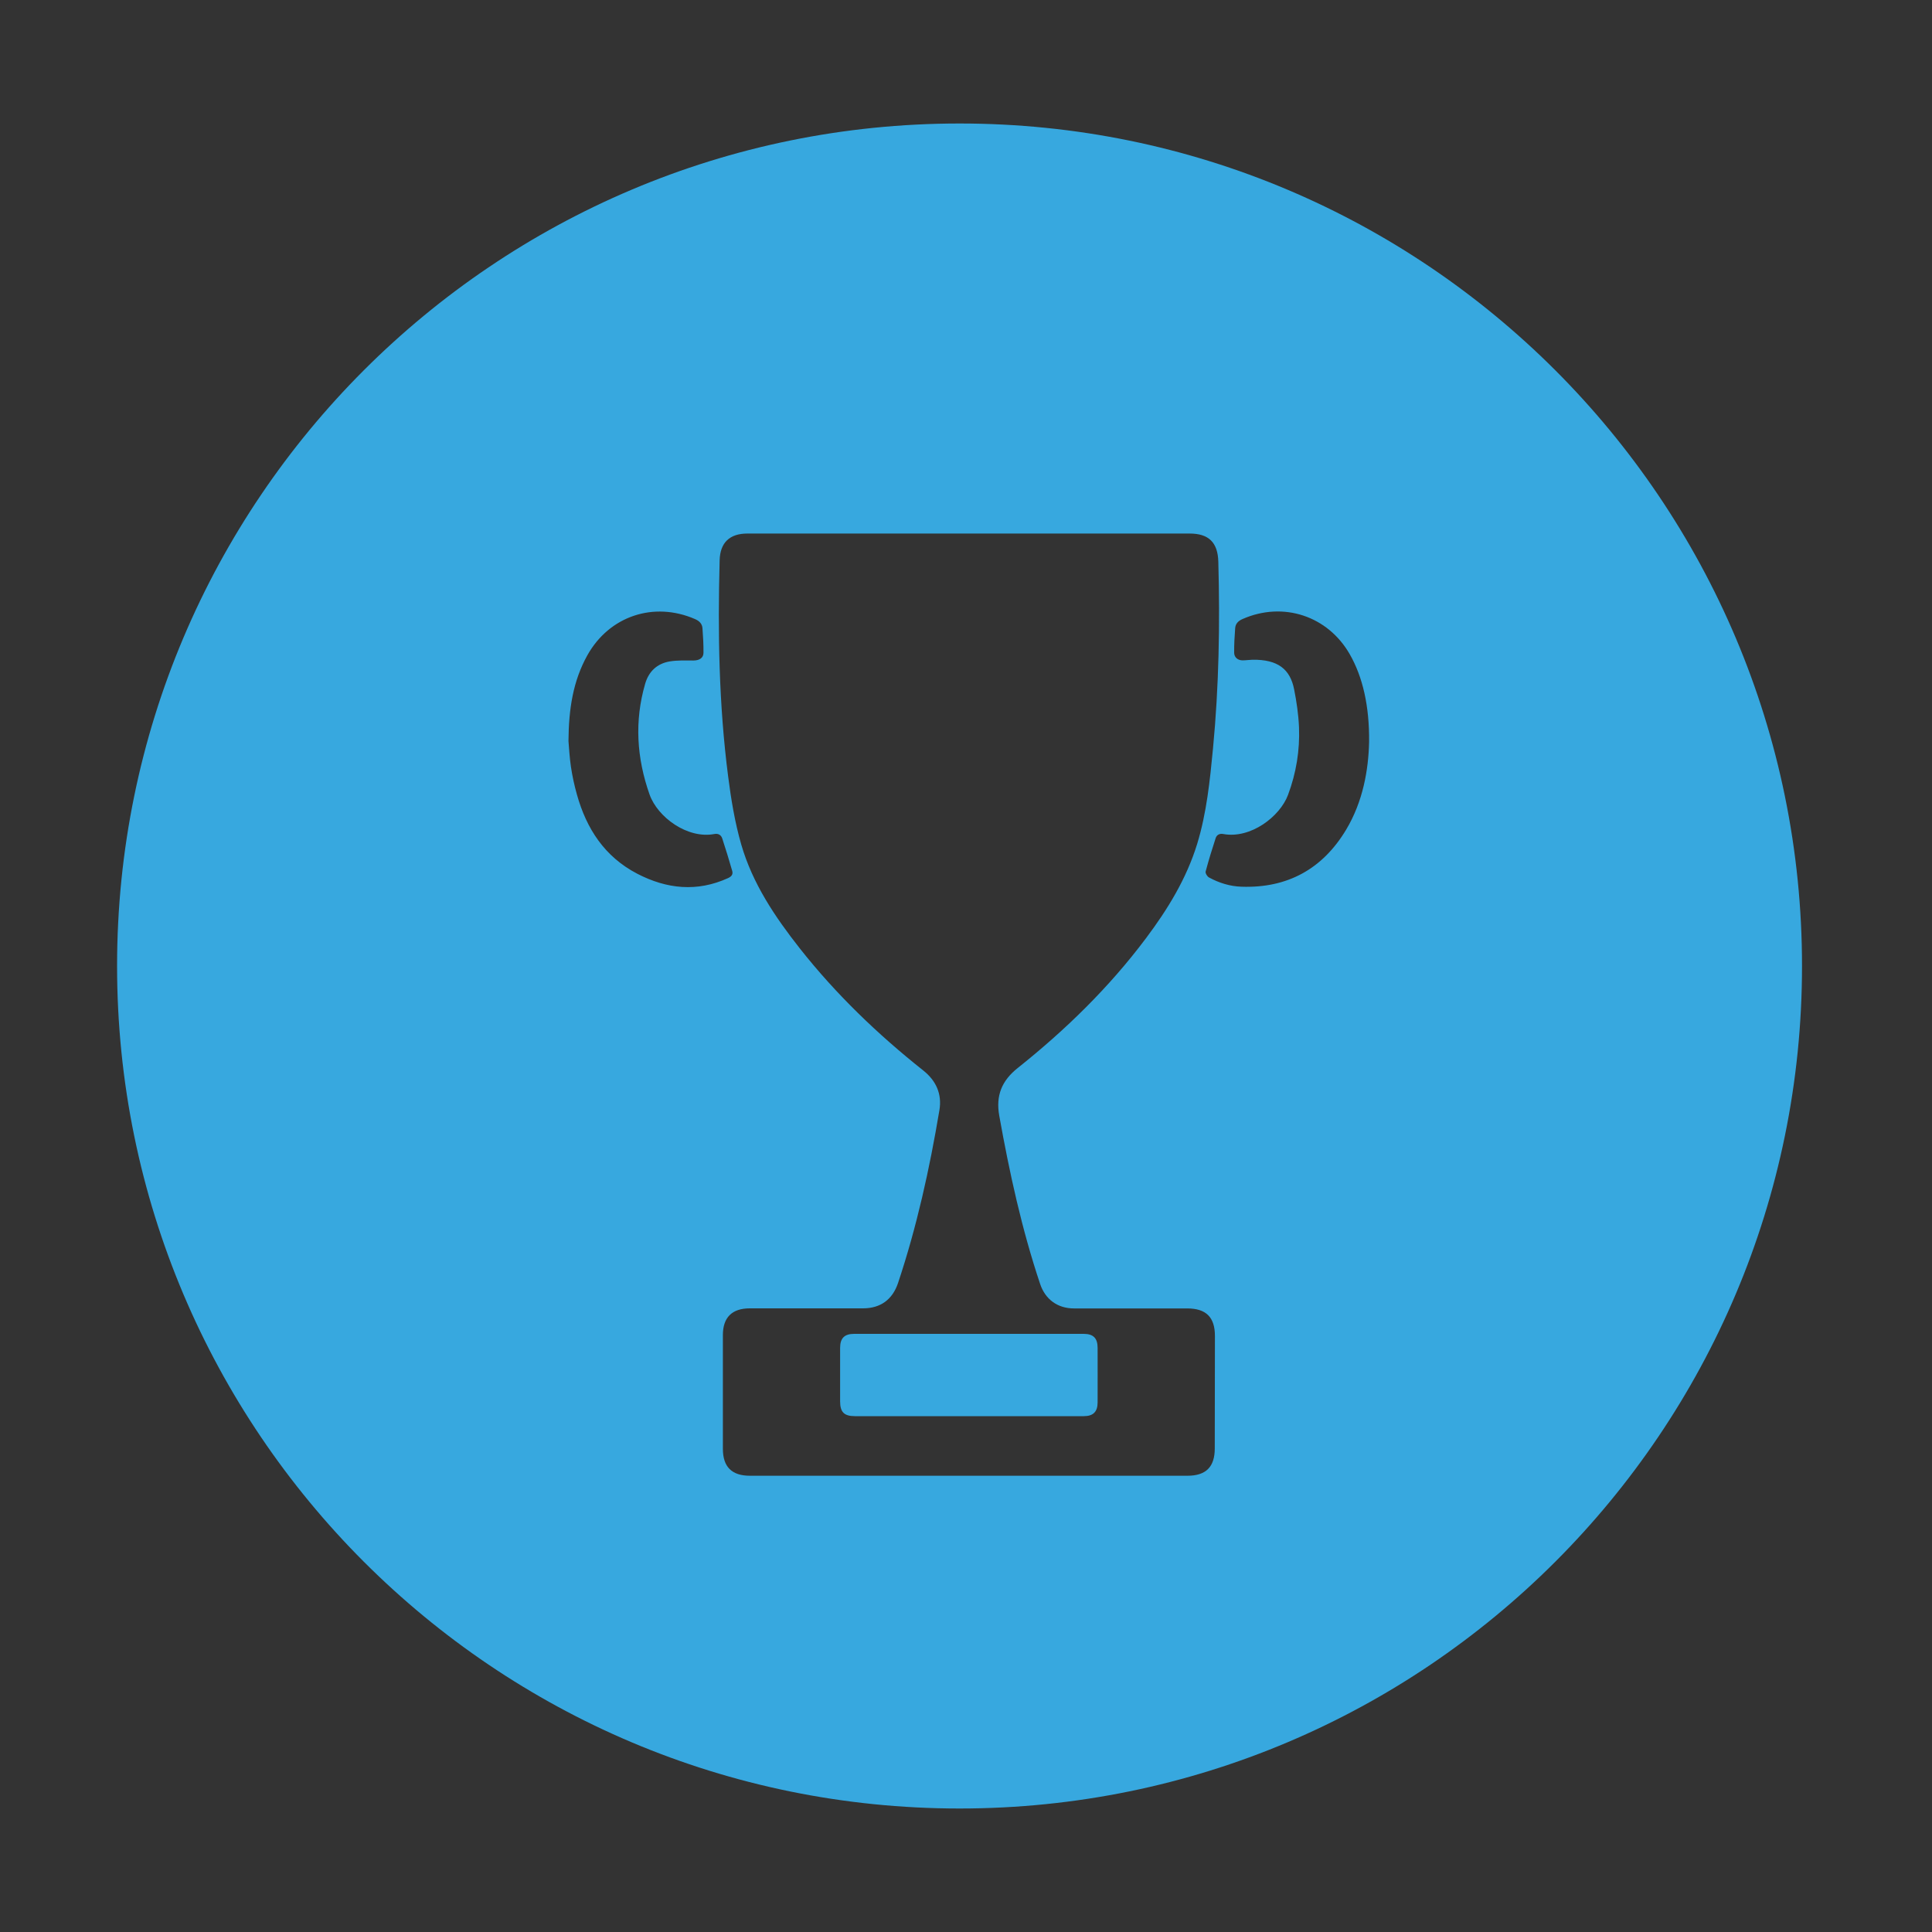<?xml version="1.0" encoding="utf-8"?>
<!-- Generator: Adobe Illustrator 25.2.0, SVG Export Plug-In . SVG Version: 6.00 Build 0)  -->
<svg version="1.1" id="Layer_1" xmlns="http://www.w3.org/2000/svg" xmlns:xlink="http://www.w3.org/1999/xlink" x="0px" y="0px"
	 viewBox="0 0 250 250" style="enable-background:new 0 0 250 250;" xml:space="preserve">
<rect x="0" y="0" width="250" height="250" fill="#333333" stroke="none"/>
<style type="text/css">
	.st0{fill:#37A8DF;}
	.st1{fill:#FFFFFF;}
	.st2{fill:#7F8183;}
</style>
<g>
	<path class="st0" d="M140.22,172.6c-9.9,0-19.8,0-29.69,0c-1.26,0-1.82,0.56-1.82,1.82c0,2.3,0,4.61,0,6.91
		c0,1.4,0.52,1.92,1.92,1.92c4.9,0,9.81,0,14.71,0c4.97,0,9.94,0,14.91,0c1.21,0,1.78-0.57,1.78-1.78c0.01-2.35,0-4.7,0-7.05
		C142.03,173.16,141.48,172.6,140.22,172.6z"/>
	<path class="st0" d="M124.17,15.98C63.96,15.98,15.15,64.79,15.15,125s48.81,109.02,109.02,109.02S233.18,185.21,233.18,125
		S184.38,15.98,124.17,15.98z M82.46,113.06c-4.21-2.19-6.57-5.81-7.81-10.26c-0.33-1.17-0.59-2.37-0.77-3.57
		c-0.19-1.27-0.25-2.56-0.32-3.34c0.03-4.21,0.61-7.8,2.44-11.09c2.84-5.09,8.6-7.01,13.94-4.69c0.56,0.24,0.92,0.61,0.96,1.19
		c0.08,1.06,0.14,2.12,0.13,3.18c-0.01,0.67-0.54,0.98-1.29,0.99c-1.03,0-2.08-0.05-3.09,0.12c-1.63,0.28-2.71,1.3-3.17,2.9
		c-1.4,4.83-1.09,9.6,0.57,14.31c1.05,2.97,4.93,5.78,8.39,5.12c0.53-0.1,0.88,0.15,1.02,0.58c0.46,1.39,0.88,2.79,1.29,4.2
		c0.13,0.46-0.11,0.73-0.55,0.93C90.19,115.45,86.28,115.04,82.46,113.06z M157.19,187.43c0,2.39-1.14,3.53-3.53,3.53
		c-18.87,0-37.75,0-56.62,0c-2.35,0-3.5-1.15-3.5-3.49c0-4.9,0-9.81,0-14.71c0-2.28,1.18-3.46,3.48-3.46c4.88,0,9.76,0,14.65,0
		c2.26,0,3.81-1.13,4.53-3.26c2.44-7.31,4.09-14.8,5.36-22.39c0.35-2.09-0.43-3.81-2.09-5.13c-5.9-4.68-11.3-9.87-15.97-15.79
		c-3.22-4.09-6.12-8.4-7.58-13.44c-0.83-2.87-1.32-5.86-1.7-8.83c-1.2-9.28-1.35-18.61-1.1-27.95c0.06-2.29,1.29-3.47,3.59-3.47
		c9.56,0,19.12,0,28.68,0c9.52,0,19.03,0,28.55,0c2.47,0,3.64,1.15,3.71,3.64c0.22,8.07,0.08,16.14-0.69,24.18
		c-0.4,4.16-0.82,8.33-2.05,12.35c-1.39,4.51-3.82,8.47-6.63,12.21c-4.76,6.35-10.4,11.85-16.59,16.78
		c-2.06,1.64-2.85,3.56-2.39,6.16c1.32,7.37,2.91,14.67,5.29,21.78c0.67,2.01,2.27,3.17,4.39,3.17c4.88,0,9.76,0,14.65,0
		c2.44,0,3.58,1.14,3.58,3.56C157.2,177.71,157.2,182.57,157.19,187.43z M174.19,107.36c-3.04,5.07-7.58,7.59-13.55,7.38
		c-1.48-0.05-2.9-0.49-4.2-1.2c-0.23-0.12-0.49-0.56-0.43-0.77c0.39-1.46,0.83-2.9,1.3-4.33c0.14-0.41,0.5-0.61,0.98-0.52
		c3.54,0.65,7.33-2.25,8.38-5.06c1.06-2.84,1.54-5.77,1.42-8.77c-0.07-1.64-0.31-3.28-0.63-4.89c-0.51-2.59-2.09-3.88-5.39-3.83
		c-0.43,0.01-0.86,0.08-1.28,0.08c-0.61,0-1.08-0.38-1.09-0.98c-0.01-1.06,0.05-2.12,0.13-3.18c0.04-0.58,0.4-0.95,0.96-1.19
		c5.25-2.31,11.04-0.41,13.88,4.58c1.66,2.91,2.54,6.67,2.49,11.34C177.08,99.6,176.38,103.7,174.19,107.36z"/>
</g>
<path class="st1" d="M369.35-129.51c-34.58,0-62.61,28.03-62.61,62.61s28.03,62.61,62.61,62.61s62.61-28.03,62.61-62.61
	S403.93-129.51,369.35-129.51z M400.63-74.61c-1.95,1.91-3.91,3.81-5.86,5.71c-2.46,2.39-4.91,4.78-7.38,7.15
	c-0.33,0.32-0.42,0.62-0.35,1.06c1.05,5.98,2.08,11.96,3.11,17.95c0.03,0.19,0.03,0.38,0.04,0.47c0.01,2.02-1.86,3.12-3.63,2.2
	c-3.56-1.85-7.1-3.72-10.65-5.58c-1.89-0.99-3.78-1.97-5.66-2.98c-0.36-0.2-0.63-0.17-0.98,0.01c-5.41,2.85-10.83,5.69-16.25,8.52
	c-1.53,0.8-3.24,0.16-3.58-1.41c-0.14-0.63-0.02-1.34,0.09-2c0.98-5.76,1.98-11.51,2.99-17.26c0.08-0.43-0.08-0.7-0.38-0.99
	c-4.36-4.22-8.7-8.45-13.06-12.67c-0.63-0.61-0.97-1.31-0.88-2.2c0.1-1,0.89-1.88,1.96-2.04c3.15-0.48,6.3-0.93,9.45-1.39
	c3.03-0.44,6.06-0.86,9.08-1.33c0.26-0.04,0.58-0.33,0.7-0.58c2.71-5.43,5.41-10.88,8.1-16.32c0.44-0.9,1.09-1.5,2.13-1.55
	c1.15-0.06,1.91,0.51,2.41,1.51c2.45,4.95,4.9,9.9,7.35,14.86c0.25,0.51,0.54,1.01,0.75,1.54c0.16,0.43,0.46,0.55,0.86,0.6
	c5.8,0.84,11.61,1.68,17.41,2.52c0.31,0.05,0.63,0.08,0.94,0.14c0.96,0.17,1.61,0.71,1.9,1.64
	C401.54-76.12,401.33-75.29,400.63-74.61z"/>
<path class="st2" d="M369.35-158.54c-34.58,0-62.61,28.03-62.61,62.61s28.03,62.61,62.61,62.61s62.61-28.03,62.61-62.61
	S403.93-158.54,369.35-158.54z M400.63-103.64c-1.95,1.91-3.91,3.81-5.86,5.71c-2.46,2.39-4.91,4.78-7.38,7.15
	c-0.33,0.32-0.42,0.62-0.35,1.06c1.05,5.98,2.08,11.96,3.11,17.95c0.03,0.19,0.03,0.38,0.04,0.47c0.01,2.02-1.86,3.12-3.63,2.2
	c-3.56-1.85-7.1-3.72-10.65-5.58c-1.89-0.99-3.78-1.97-5.66-2.98c-0.36-0.2-0.63-0.17-0.98,0.01c-5.41,2.85-10.83,5.69-16.25,8.52
	c-1.53,0.8-3.24,0.16-3.58-1.41c-0.14-0.63-0.02-1.34,0.09-2c0.98-5.76,1.98-11.51,2.99-17.26c0.08-0.43-0.08-0.7-0.38-0.99
	c-4.36-4.22-8.7-8.45-13.06-12.67c-0.63-0.61-0.97-1.31-0.88-2.2c0.1-1,0.89-1.88,1.96-2.04c3.15-0.48,6.3-0.93,9.45-1.39
	c3.03-0.44,6.06-0.86,9.08-1.33c0.26-0.04,0.58-0.33,0.7-0.58c2.71-5.43,5.41-10.88,8.1-16.32c0.44-0.9,1.09-1.5,2.13-1.55
	c1.15-0.06,1.91,0.51,2.41,1.51c2.45,4.95,4.9,9.9,7.35,14.86c0.25,0.51,0.54,1.01,0.75,1.54c0.16,0.43,0.46,0.55,0.86,0.6
	c5.8,0.84,11.61,1.68,17.41,2.52c0.31,0.05,0.63,0.08,0.94,0.14c0.96,0.17,1.61,0.71,1.9,1.64
	C401.54-105.15,401.33-104.32,400.63-103.64z"/>
<path class="st0" d="M373.33-192.12c-34.58,0-62.61,28.03-62.61,62.61s28.03,62.61,62.61,62.61s62.61-28.03,62.61-62.61
	S407.91-192.12,373.33-192.12z M404.62-137.22c-1.95,1.91-3.91,3.81-5.86,5.71c-2.46,2.39-4.91,4.78-7.38,7.15
	c-0.33,0.32-0.42,0.62-0.35,1.06c1.05,5.98,2.08,11.96,3.11,17.95c0.03,0.19,0.03,0.38,0.04,0.47c0.01,2.02-1.86,3.12-3.63,2.2
	c-3.56-1.85-7.1-3.72-10.65-5.58c-1.89-0.99-3.78-1.97-5.66-2.98c-0.36-0.2-0.63-0.17-0.98,0.01c-5.41,2.85-10.83,5.69-16.25,8.52
	c-1.53,0.8-3.24,0.16-3.58-1.41c-0.14-0.63-0.02-1.34,0.09-2c0.98-5.76,1.98-11.51,2.99-17.26c0.08-0.43-0.08-0.7-0.38-0.99
	c-4.36-4.22-8.7-8.45-13.06-12.67c-0.63-0.61-0.97-1.31-0.88-2.2c0.1-1,0.89-1.88,1.96-2.04c3.15-0.48,6.3-0.93,9.45-1.39
	c3.03-0.44,6.06-0.86,9.08-1.33c0.26-0.04,0.58-0.33,0.7-0.58c2.71-5.43,5.41-10.88,8.1-16.32c0.44-0.9,1.09-1.5,2.13-1.55
	c1.15-0.06,1.91,0.51,2.41,1.51c2.45,4.95,4.9,9.9,7.35,14.86c0.25,0.51,0.54,1.01,0.75,1.54c0.16,0.43,0.46,0.55,0.86,0.6
	c5.8,0.84,11.61,1.68,17.41,2.52c0.31,0.05,0.63,0.08,0.94,0.14c0.96,0.17,1.61,0.71,1.9,1.64
	C405.53-138.73,405.31-137.9,404.62-137.22z"/>
<g>
	<path class="st2" d="M288.21,599.31c1.16,2.33,2.2,4.52,3.33,6.66c1.82,3.43,3.15,7.01,3.49,10.92
		c1.04,12.19-3.54,21.99-12.61,29.91c-0.83,0.72-1.75,1.33-2.81,2.14c0.9-3.61,1.87-6.89,2.53-10.24c0.66-3.34,1.1-6.75,0.02-10.24
		c-4.78,13.84-14.34,22-28.77,24.76c9.18,9.65,22.78,14.35,37.53,8.48c13.64-5.43,22.64-21.14,20.45-35.2
		C309.36,613.74,299,601.49,288.21,599.31z"/>
	<path class="st2" d="M275.59,509.69c-60.21,0-109.02,48.81-109.02,109.02s48.81,109.02,109.02,109.02s109.02-48.81,109.02-109.02
		S335.8,509.69,275.59,509.69z M320.06,648.78c-6.72,16.14-18.83,26.27-36.15,29.19c-26.37,4.44-49.61-15.78-52.5-39.84
		c-1.78-14.83,0.65-28.86,9.5-41.32c1.19-1.67,2.53-3.23,3.8-4.84c0.25,11.01,1.84,21.23,10.41,28.91c0.18-0.03,0.36-0.06,0.55-0.1
		c0-0.75,0.15-1.53-0.02-2.24c-1.74-7.02-1.57-14.16-1.53-21.3c0.09-14.77,5.96-26.99,16.65-36.92c3.21-2.99,7-5.36,10.53-8
		c0.28-0.21,0.63-0.33,1.06-0.56c-0.5,1.9-1.04,3.63-1.4,5.41c-1.43,7,0.51,13.19,4.68,18.8c3.38,4.54,7.74,8.04,12.19,11.46
		c4.77,3.66,9.64,7.21,13.59,11.82c5.6,6.56,9.84,13.86,10.82,22.53C323.24,630.88,323.66,640.15,320.06,648.78z"/>
</g>
<g>
	<path class="st2" d="M514.68,327.11c0,2.77-0.03,5.54,0.01,8.31c0.03,1.99,1.58,3.68,3.49,3.9c1.8,0.21,3.55-1.07,4.05-3
		c0.12-0.47,0.17-0.97,0.17-1.46c0.01-5.16,0.01-10.32,0-15.48c0-0.38-0.03-0.76-0.09-1.13c-0.39-2.33-2.71-3.82-4.89-3.13
		c-1.57,0.49-2.72,2.05-2.74,3.83C514.65,321.66,514.67,324.38,514.68,327.11C514.67,327.11,514.68,327.11,514.68,327.11z"/>
	<path class="st2" d="M488.02,335.25c0.03,1.76,0.85,3.1,2.5,3.79c1.47,0.62,2.81,0.26,3.95-0.82c0.93-0.88,1.27-2.02,1.27-3.28
		c0-5.23,0-10.45-0.01-15.68c0-0.36-0.03-0.72-0.09-1.07c-0.31-1.73-1.71-3.07-3.38-3.24c-1.68-0.17-3.29,0.8-3.91,2.45
		c-0.22,0.59-0.32,1.26-0.33,1.9c-0.04,2.61-0.01,5.23-0.01,7.84c0,0,0,0,0,0C488.01,329.85,487.97,332.55,488.02,335.25z"/>
	<path class="st2" d="M541.35,335.41c0.02,1.99,1.56,3.68,3.47,3.9c1.78,0.2,3.53-1.05,4.04-2.93c0.13-0.49,0.18-1.01,0.18-1.52
		c0.01-5.16,0.01-10.32,0-15.48c0-0.36-0.01-0.72-0.08-1.07c-0.31-1.56-1.16-2.71-2.71-3.2c-2.41-0.76-4.89,1.12-4.92,3.74
		c-0.03,2.75-0.01,5.5-0.01,8.24C541.34,329.87,541.32,332.64,541.35,335.41z"/>
	<path class="st2" d="M517.67,264.21c-60.21,0-109.02,48.81-109.02,109.02s48.81,109.02,109.02,109.02s109.02-48.81,109.02-109.02
		S577.88,264.21,517.67,264.21z M571.63,415.9c0,7.17-4.75,12.86-11.81,14.15c-0.61,0.11-1.24,0.17-1.86,0.17
		c-17.8,0.01-35.61,0.01-53.41,0.01c-8.58,0-17.15,0-25.73,0c-7.24,0-12.85-4.62-14.2-11.72c-0.17-0.89-0.2-1.82-0.2-2.73
		c-0.01-19.79-0.01-39.58-0.01-59.38c0-6.43-0.02-12.87,0-19.3c0.02-6.49,4.18-11.93,10.46-13.6c1.19-0.32,2.46-0.42,3.7-0.49
		c1.46-0.08,2.94-0.02,4.48-0.02c0-1.45-0.02-2.79,0-4.13c0.08-5,4.14-8.96,9.1-8.88c3.92,0.06,7.57,3.1,8.29,7.11
		c0.28,1.59,0.18,3.24,0.25,4.87c0.01,0.31,0,0.62,0,0.98c3.01,0,5.97,0,9.03,0c0-0.75-0.03-1.5,0.01-2.25
		c0.07-1.29,0.03-2.61,0.29-3.86c0.85-4,4.51-6.87,8.57-6.86c4.41,0.01,8.34,3.59,8.67,8.01c0.12,1.62,0.02,3.26,0.02,4.94
		c3.08,0,6.03,0,9.1,0c0-0.28-0.01-0.58,0-0.88c0.09-1.76-0.04-3.56,0.32-5.26c0.87-4.07,4.54-6.84,8.66-6.81
		c4.08,0.03,7.81,3.2,8.44,7.34c0.24,1.58,0.13,3.21,0.18,4.81c0.01,0.26,0,0.53,0,0.87c1.23,0,2.39-0.01,3.54,0
		c2.79,0.02,5.4,0.71,7.72,2.28c4.12,2.79,6.36,6.7,6.37,11.67C571.66,363.27,571.64,389.59,571.63,415.9z"/>
	<path class="st2" d="M472.64,343.66c0,0.35,0,0.63,0,0.92c0,9,0,18.01,0,27.01c0,14.7,0,29.4,0,44.1c0,1.08,0.11,2.14,0.64,3.11
		c1.19,2.2,3.07,3.21,5.54,3.21c19.57,0,39.14,0,58.71,0c6.61,0,13.23,0.01,19.84,0c3.46-0.01,6.01-2.49,6.01-5.85
		c0-23.93,0-47.85,0-71.78c0-0.23-0.03-0.47-0.05-0.72C533.08,343.66,502.93,343.66,472.64,343.66z M480.13,358.3
		c5.01,0,10.01,0,15.09,0c0,4.48,0,8.9,0,13.37c-5.03,0-10.04,0-15.09,0C480.13,367.22,480.13,362.79,480.13,358.3z M495.19,376.26
		c0,4.49,0,8.94,0,13.44c-5.01,0-10,0-15.05,0c0-4.45,0-8.9,0-13.44C485.17,376.26,490.15,376.26,495.19,376.26z M494.6,407.74
		c-4.67-0.02-9.33-0.02-14-0.02c-0.13,0-0.26-0.02-0.47-0.04c0-4.48,0-8.89,0-13.37c5.02,0,10.02,0,15.08,0
		c0.01,0.2,0.04,0.39,0.04,0.59c0,4.04,0,8.08,0.01,12.13C495.25,407.53,495.16,407.74,494.6,407.74z M515.42,407.68
		c-0.19,0.01-0.41,0.04-0.62,0.04c-4.6,0-9.2,0.01-13.8,0.01c-0.37,0-0.69,0.05-0.69-0.52c0.02-4.2,0.01-8.4,0.02-12.6
		c0-0.09,0.02-0.17,0.05-0.33c5.04,0,10.01,0,15.05,0C515.42,398.73,515.42,403.17,515.42,407.68z M515.43,389.69
		c-5,0-9.99,0-15.05,0c0-4.46,0-8.92,0-13.43c5.01,0,10,0,15.05,0C515.43,380.74,515.43,385.19,515.43,389.69z M515.48,371.01
		c0,0.2,0,0.4,0,0.65c-5.06,0-10.06,0-15.14,0c0-4.47,0-8.89,0-13.38c0.26-0.01,0.49-0.04,0.73-0.04c4.55,0,9.11,0,13.66-0.02
		c0.56,0,0.77,0.11,0.77,0.73C515.47,362.97,515.48,366.99,515.48,371.01z M535.67,407.68c-0.24,0.02-0.45,0.04-0.67,0.04
		c-4.56,0-9.11,0-13.67,0.02c-0.6,0-0.8-0.14-0.79-0.77c0.03-4,0.01-7.99,0.01-11.99c0-0.2,0-0.4,0-0.68c5.08,0,10.07,0,15.11,0
		C535.67,398.76,535.67,403.19,535.67,407.68z M520.62,389.69c0-4.45,0-8.9,0-13.43c5.02,0,10.01,0,15.05,0c0,4.49,0,8.94,0,13.43
		C530.66,389.69,525.67,389.69,520.62,389.69z M535.69,371.66c-5.02,0-10.02,0-15.08,0c0-4.44,0-8.86,0-13.36c5,0,10,0,15.08,0
		C535.69,362.77,535.69,367.18,535.69,371.66z M541.54,358.22c4.58,0.03,9.15,0.02,13.73,0.02c0.2,0,0.39,0.02,0.64,0.03
		c0,4.46,0,8.9,0,13.39c-5,0-10.01,0-15.12,0c0-1.01,0-1.97,0-2.93c0-3.24,0.01-6.47-0.01-9.71
		C540.78,358.45,540.89,358.22,541.54,358.22z M555.91,407.69c-0.26,0.01-0.49,0.04-0.73,0.04c-4.56,0-9.11,0-13.67,0
		c-0.39,0-0.73,0.05-0.73-0.55c0.02-4.18,0.01-8.35,0.01-12.53c0-0.09,0.02-0.17,0.04-0.35c5.04,0,10.04,0,15.07,0
		C555.91,398.76,555.91,403.19,555.91,407.69z M555.92,389.7c-5.02,0-10.02,0-15.07,0c0-4.45,0-8.9,0-13.41c5,0,10,0,15.07,0
		C555.92,380.78,555.92,385.22,555.92,389.7z"/>
</g>
</svg>

